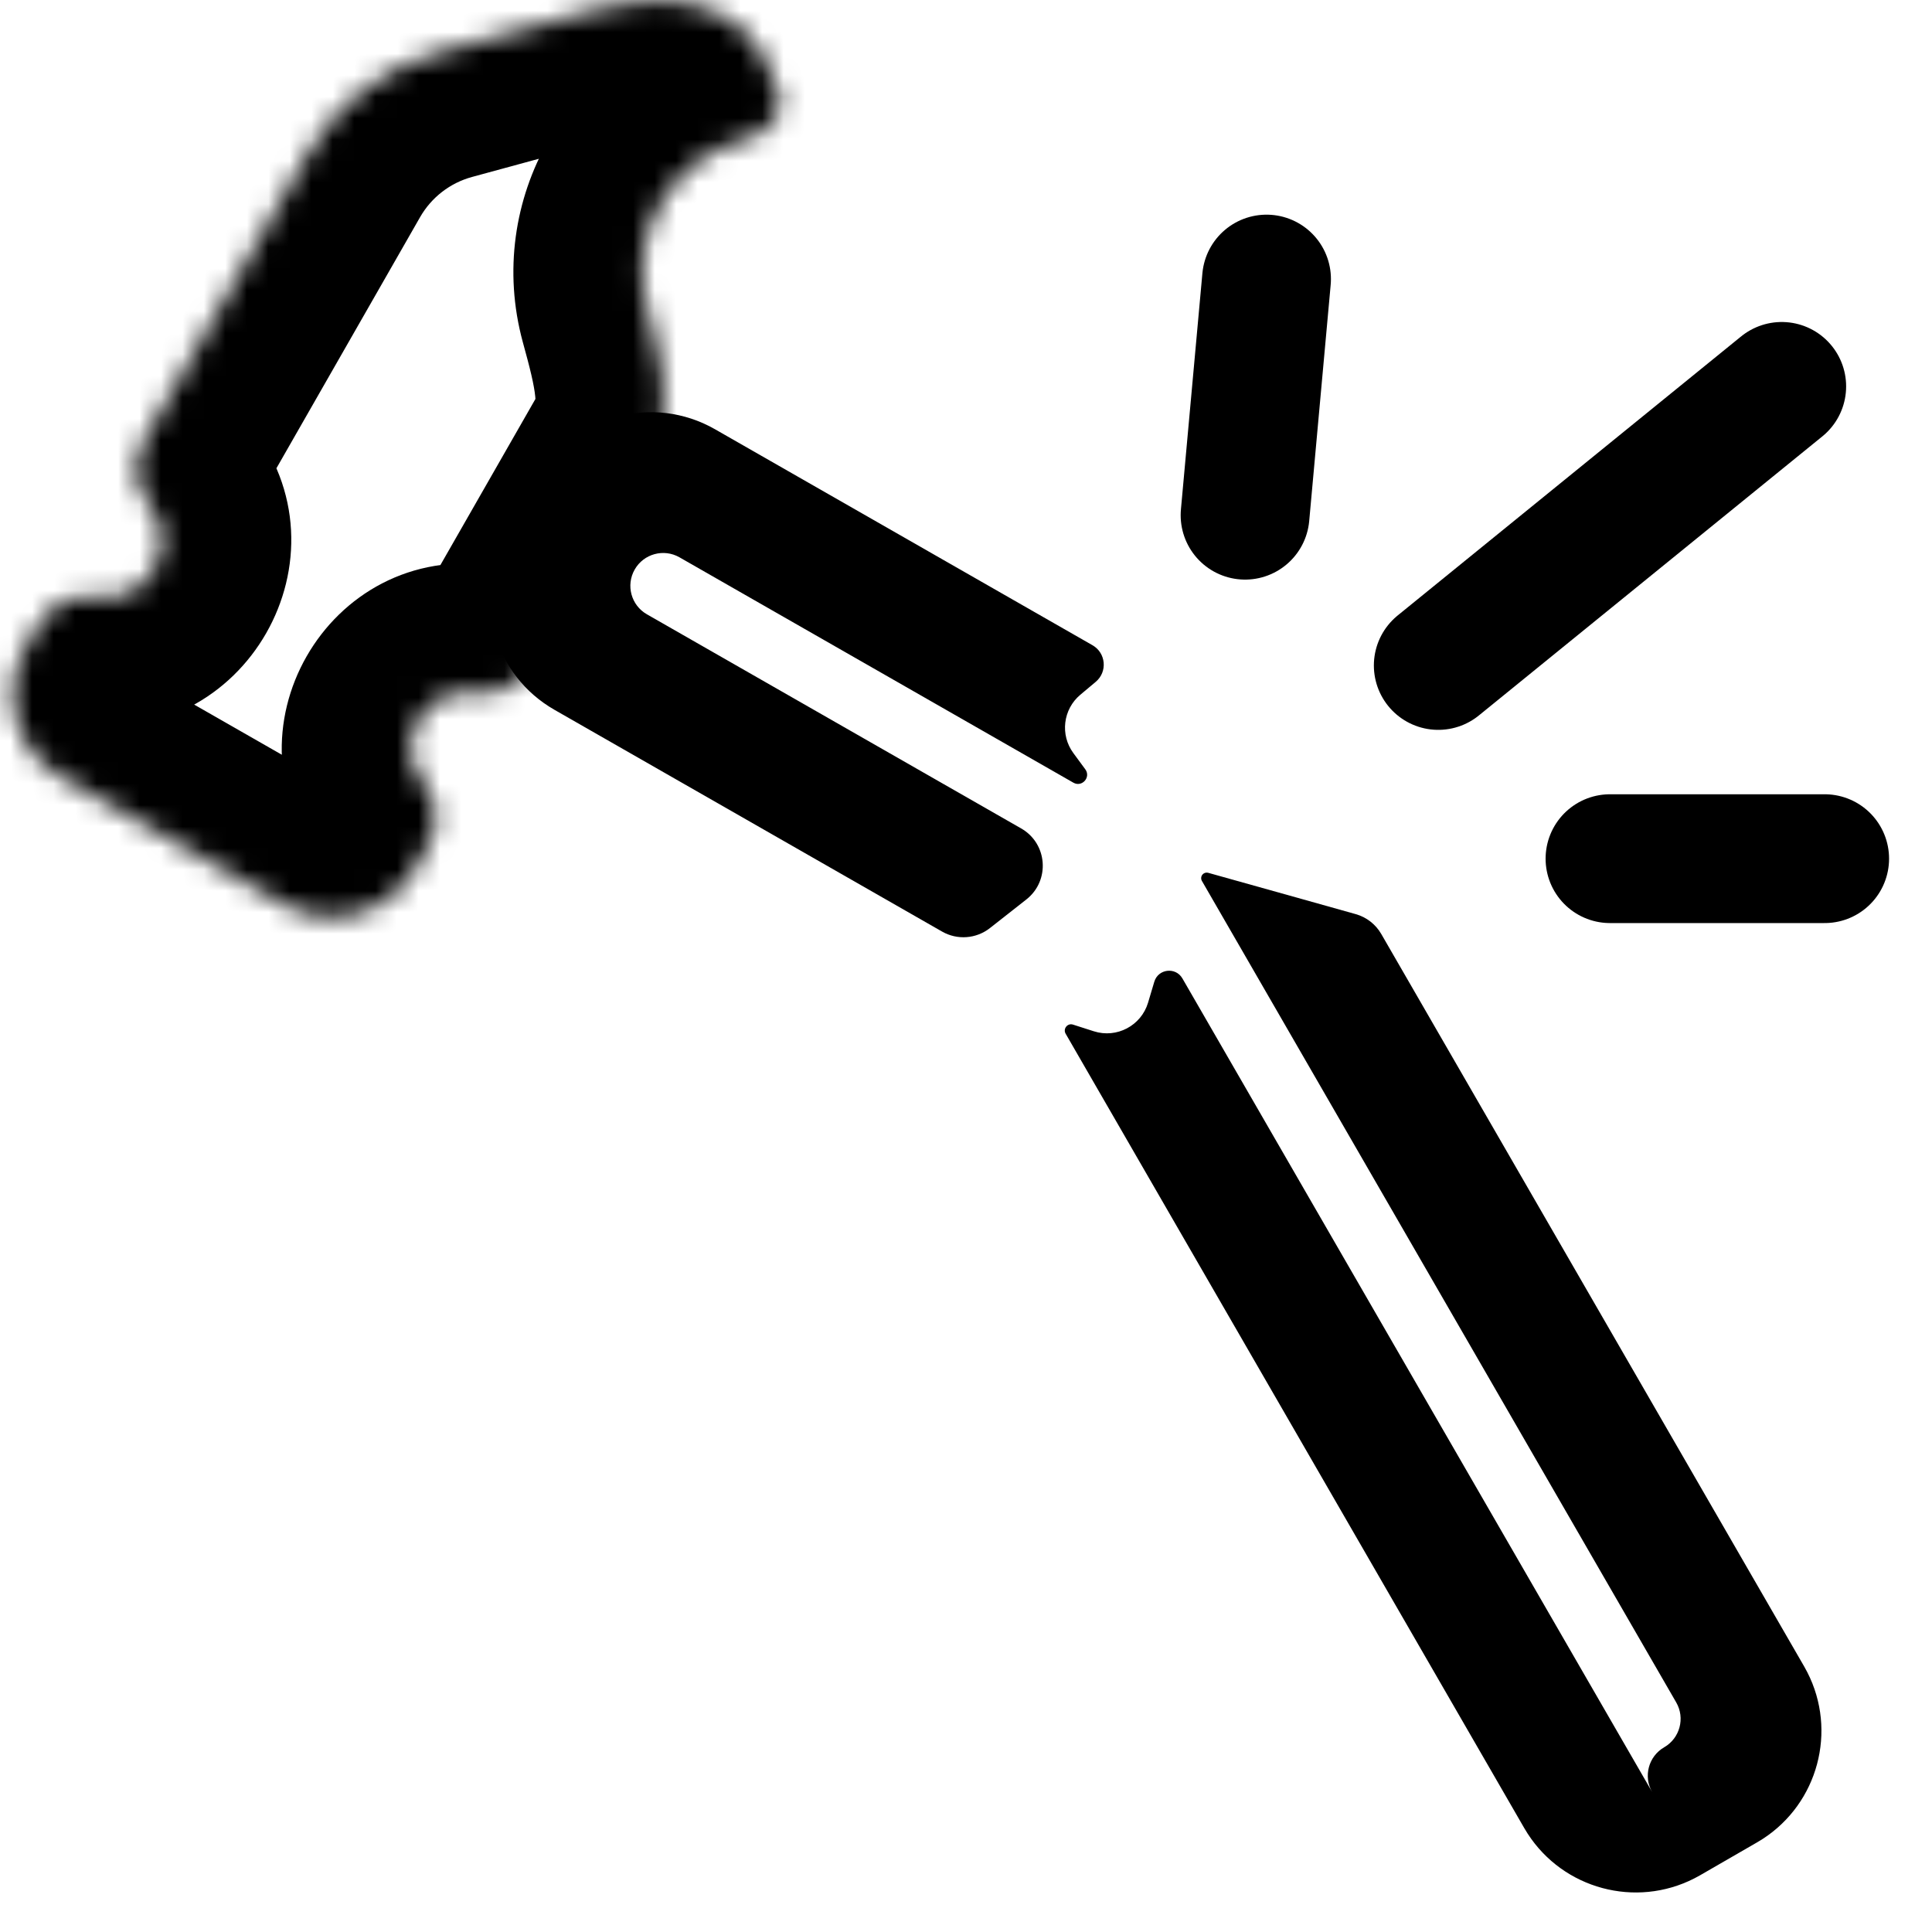 <svg width="90" height="90" viewBox="0 0 90 90" fill="none" xmlns="http://www.w3.org/2000/svg">
<g clip-path="url(#clip0_5643_1633)">
<mask id="path-1-inside-1_5643_1633" fill="white">
<path d="M6.706 20.518C6.16 21.472 6.257 22.663 6.948 23.517C8.48 25.407 6.886 28.192 4.482 27.829C3.395 27.666 2.319 28.187 1.773 29.141L1.183 30.171C-0.022 32.278 0.708 34.965 2.816 36.171L13.248 42.139C15.383 43.361 18.104 42.62 19.326 40.485L19.962 39.373C20.491 38.448 20.397 37.293 19.727 36.465C18.242 34.633 19.787 31.933 22.118 32.284C23.172 32.443 24.215 31.937 24.745 31.012L30.332 21.246C31.497 19.211 30.759 16.619 30.143 14.356C29.216 10.953 31.225 7.443 34.628 6.516L34.771 6.478C35.758 6.21 36.599 5.335 36.292 4.36C36.105 3.764 35.862 3.184 35.565 2.631C34.165 0.019 30.833 -0.382 27.973 0.396L20.415 2.453C17.856 3.15 15.678 4.835 14.361 7.137L6.706 20.518Z"/>
</mask>
<path d="M6.706 20.518L1.498 17.538L1.498 17.538L6.706 20.518ZM6.948 23.517L2.287 27.295L2.286 27.294L6.948 23.517ZM4.482 27.829L5.375 21.896L5.375 21.896L4.482 27.829ZM1.773 29.141L-3.435 26.161L-3.435 26.16L1.773 29.141ZM1.183 30.171L-4.025 27.191L1.183 30.171ZM2.816 36.171L-0.164 41.379L-0.164 41.378L2.816 36.171ZM13.248 42.139L10.268 47.347L13.248 42.139ZM19.326 40.485L24.534 43.464L24.534 43.464L19.326 40.485ZM19.962 39.373L25.169 42.353L25.169 42.353L19.962 39.373ZM19.727 36.465L24.388 32.687L24.389 32.688L19.727 36.465ZM22.118 32.284L21.225 38.217L21.224 38.217L22.118 32.284ZM24.745 31.012L29.953 33.992L29.952 33.993L24.745 31.012ZM34.628 6.516L33.052 0.727L33.066 0.723L33.079 0.72L34.628 6.516ZM35.565 2.631L40.853 -0.204L40.853 -0.204L35.565 2.631ZM27.973 0.396L26.398 -5.393L26.398 -5.393L27.973 0.396ZM20.415 2.453L18.839 -3.336L18.839 -3.336L20.415 2.453ZM14.361 7.137L19.569 10.116L14.361 7.137ZM36.292 4.36L30.568 6.159L36.292 4.36ZM6.706 20.518L11.914 23.497C12.598 22.302 12.477 20.81 11.611 19.741L6.948 23.517L2.286 27.294C0.036 24.517 -0.277 20.642 1.498 17.538L6.706 20.518ZM6.948 23.517L11.61 19.74C16.59 25.885 11.408 34.941 3.588 33.763L4.482 27.829L5.375 21.896C2.364 21.443 0.37 24.929 2.287 27.295L6.948 23.517ZM4.482 27.829L3.588 33.763C4.95 33.968 6.297 33.315 6.98 32.121L1.773 29.141L-3.435 26.16C-1.659 23.058 1.839 21.364 5.375 21.896L4.482 27.829ZM1.773 29.141L6.981 32.12L6.391 33.15L1.183 30.171L-4.025 27.191L-3.435 26.161L1.773 29.141ZM1.183 30.171L6.391 33.15C6.83 32.383 6.565 31.403 5.796 30.963L2.816 36.171L-0.164 41.378C-5.148 38.526 -6.875 32.174 -4.025 27.191L1.183 30.171ZM2.816 36.171L5.795 30.963L16.227 36.931L13.248 42.139L10.268 47.347L-0.164 41.379L2.816 36.171ZM13.248 42.139L16.227 36.931C15.486 36.507 14.542 36.764 14.118 37.505L19.326 40.485L24.534 43.464C21.667 48.475 15.28 50.214 10.268 47.347L13.248 42.139ZM19.326 40.485L14.118 37.505L14.754 36.394L19.962 39.373L25.169 42.353L24.534 43.464L19.326 40.485ZM19.962 39.373L14.753 36.394C14.053 37.618 14.177 39.146 15.064 40.241L19.727 36.465L24.389 32.688C26.618 35.44 26.928 39.279 25.169 42.353L19.962 39.373ZM19.727 36.465L15.065 40.242C10.132 34.155 15.264 25.183 23.012 26.351L22.118 32.284L21.224 38.217C24.309 38.682 26.352 35.11 24.388 32.687L19.727 36.465ZM22.118 32.284L23.012 26.351C21.616 26.141 20.237 26.81 19.538 28.032L24.745 31.012L29.952 33.993C28.194 37.065 24.729 38.745 21.225 38.217L22.118 32.284ZM24.745 31.012L19.537 28.033L25.125 18.266L30.332 21.246L35.54 24.226L29.953 33.992L24.745 31.012ZM30.143 14.356L24.353 15.932C22.557 9.331 26.452 2.524 33.052 0.727L34.628 6.516L36.204 12.306C35.998 12.362 35.876 12.575 35.932 12.78L30.143 14.356ZM34.628 6.516L33.079 0.72L33.223 0.681L34.771 6.478L36.32 12.275L36.177 12.313L34.628 6.516ZM36.292 4.36L30.568 6.159C30.493 5.918 30.395 5.686 30.277 5.466L35.565 2.631L40.853 -0.204C41.328 0.683 41.717 1.609 42.016 2.561L36.292 4.36ZM35.565 2.631L30.277 5.466C30.38 5.658 30.542 5.839 30.72 5.965C30.879 6.078 30.968 6.089 30.909 6.075C30.846 6.06 30.685 6.033 30.422 6.044C30.162 6.055 29.861 6.101 29.549 6.186L27.973 0.396L26.398 -5.393C28.57 -5.985 31.166 -6.208 33.724 -5.59C36.386 -4.948 39.183 -3.318 40.853 -0.204L35.565 2.631ZM27.973 0.396L29.549 6.185L21.991 8.243L20.415 2.453L18.839 -3.336L26.398 -5.393L27.973 0.396ZM20.415 2.453L21.991 8.243C20.968 8.521 20.096 9.195 19.569 10.116L14.361 7.137L9.153 4.157C11.26 0.474 14.744 -2.221 18.839 -3.336L20.415 2.453ZM14.361 7.137L19.569 10.116L11.914 23.497L6.706 20.518L1.498 17.538L9.153 4.157L14.361 7.137ZM34.771 6.478L33.196 0.689C32.606 0.849 31.902 1.212 31.306 1.967C30.626 2.829 30.013 4.393 30.568 6.159L36.292 4.36L42.016 2.561C42.877 5.301 41.997 7.79 40.727 9.4C39.541 10.904 37.923 11.838 36.347 12.268L34.771 6.478ZM30.332 21.246L25.125 18.266C24.856 18.735 24.984 18.983 24.934 18.471C24.91 18.229 24.855 17.905 24.751 17.458C24.645 16.999 24.517 16.535 24.353 15.932L30.143 14.356L35.932 12.78C36.204 13.778 36.702 15.513 36.877 17.302C37.059 19.16 36.973 21.721 35.54 24.226L30.332 21.246Z" fill="black" mask="url(#path-1-inside-1_5643_1633)"/>
<path d="M25.118 22.223C26.764 19.347 30.429 18.35 33.306 19.995L50.892 30.057C51.522 30.417 51.6 31.294 51.045 31.761L50.326 32.364C49.518 33.042 49.376 34.232 50.001 35.081L50.557 35.837C50.831 36.209 50.402 36.689 50.002 36.46L31.653 25.962C30.92 25.543 29.986 25.797 29.567 26.53C29.147 27.263 29.401 28.197 30.134 28.616L47.57 38.592C48.801 39.296 48.928 41.023 47.812 41.9L46.115 43.233C45.475 43.736 44.594 43.801 43.887 43.397L25.828 33.065C23.042 31.471 22.018 27.981 23.453 25.15L23.599 24.877L25.118 22.223Z" fill="black"/>
<path d="M79.201 87.355L78.93 87.502C76.195 88.901 72.835 88 71.166 85.421L71.005 85.158L49.642 48.155C49.508 47.923 49.73 47.648 49.984 47.73L50.955 48.041C52.021 48.382 53.16 47.781 53.481 46.708L53.772 45.733C53.952 45.129 54.767 45.034 55.081 45.579L79.201 87.355ZM60.657 41.883L63.152 42.583C63.655 42.724 64.083 43.056 64.344 43.508L84.045 77.63L84.192 77.901C85.591 80.635 84.692 83.996 82.113 85.665L81.849 85.826L79.201 87.355L76.965 83.483C76.543 82.751 76.794 81.816 77.525 81.394C78.256 80.972 78.507 80.037 78.085 79.306L55.99 41.038C55.922 40.92 55.956 40.77 56.069 40.694C56.132 40.651 56.211 40.639 56.284 40.659L60.657 41.883Z" fill="black"/>
<path d="M59 13L58 24" stroke="black" stroke-width="6" stroke-linecap="round"/>
<path d="M83 18L67 31" stroke="black" stroke-width="6" stroke-linecap="round"/>
<path d="M85 40H75" stroke="black" stroke-width="6" stroke-linecap="round"/>
</g>
<defs>
<clipPath id="clip0_5643_1633">
<rect width="90" height="90" fill="white"/>
</clipPath>
</defs>
</svg>
